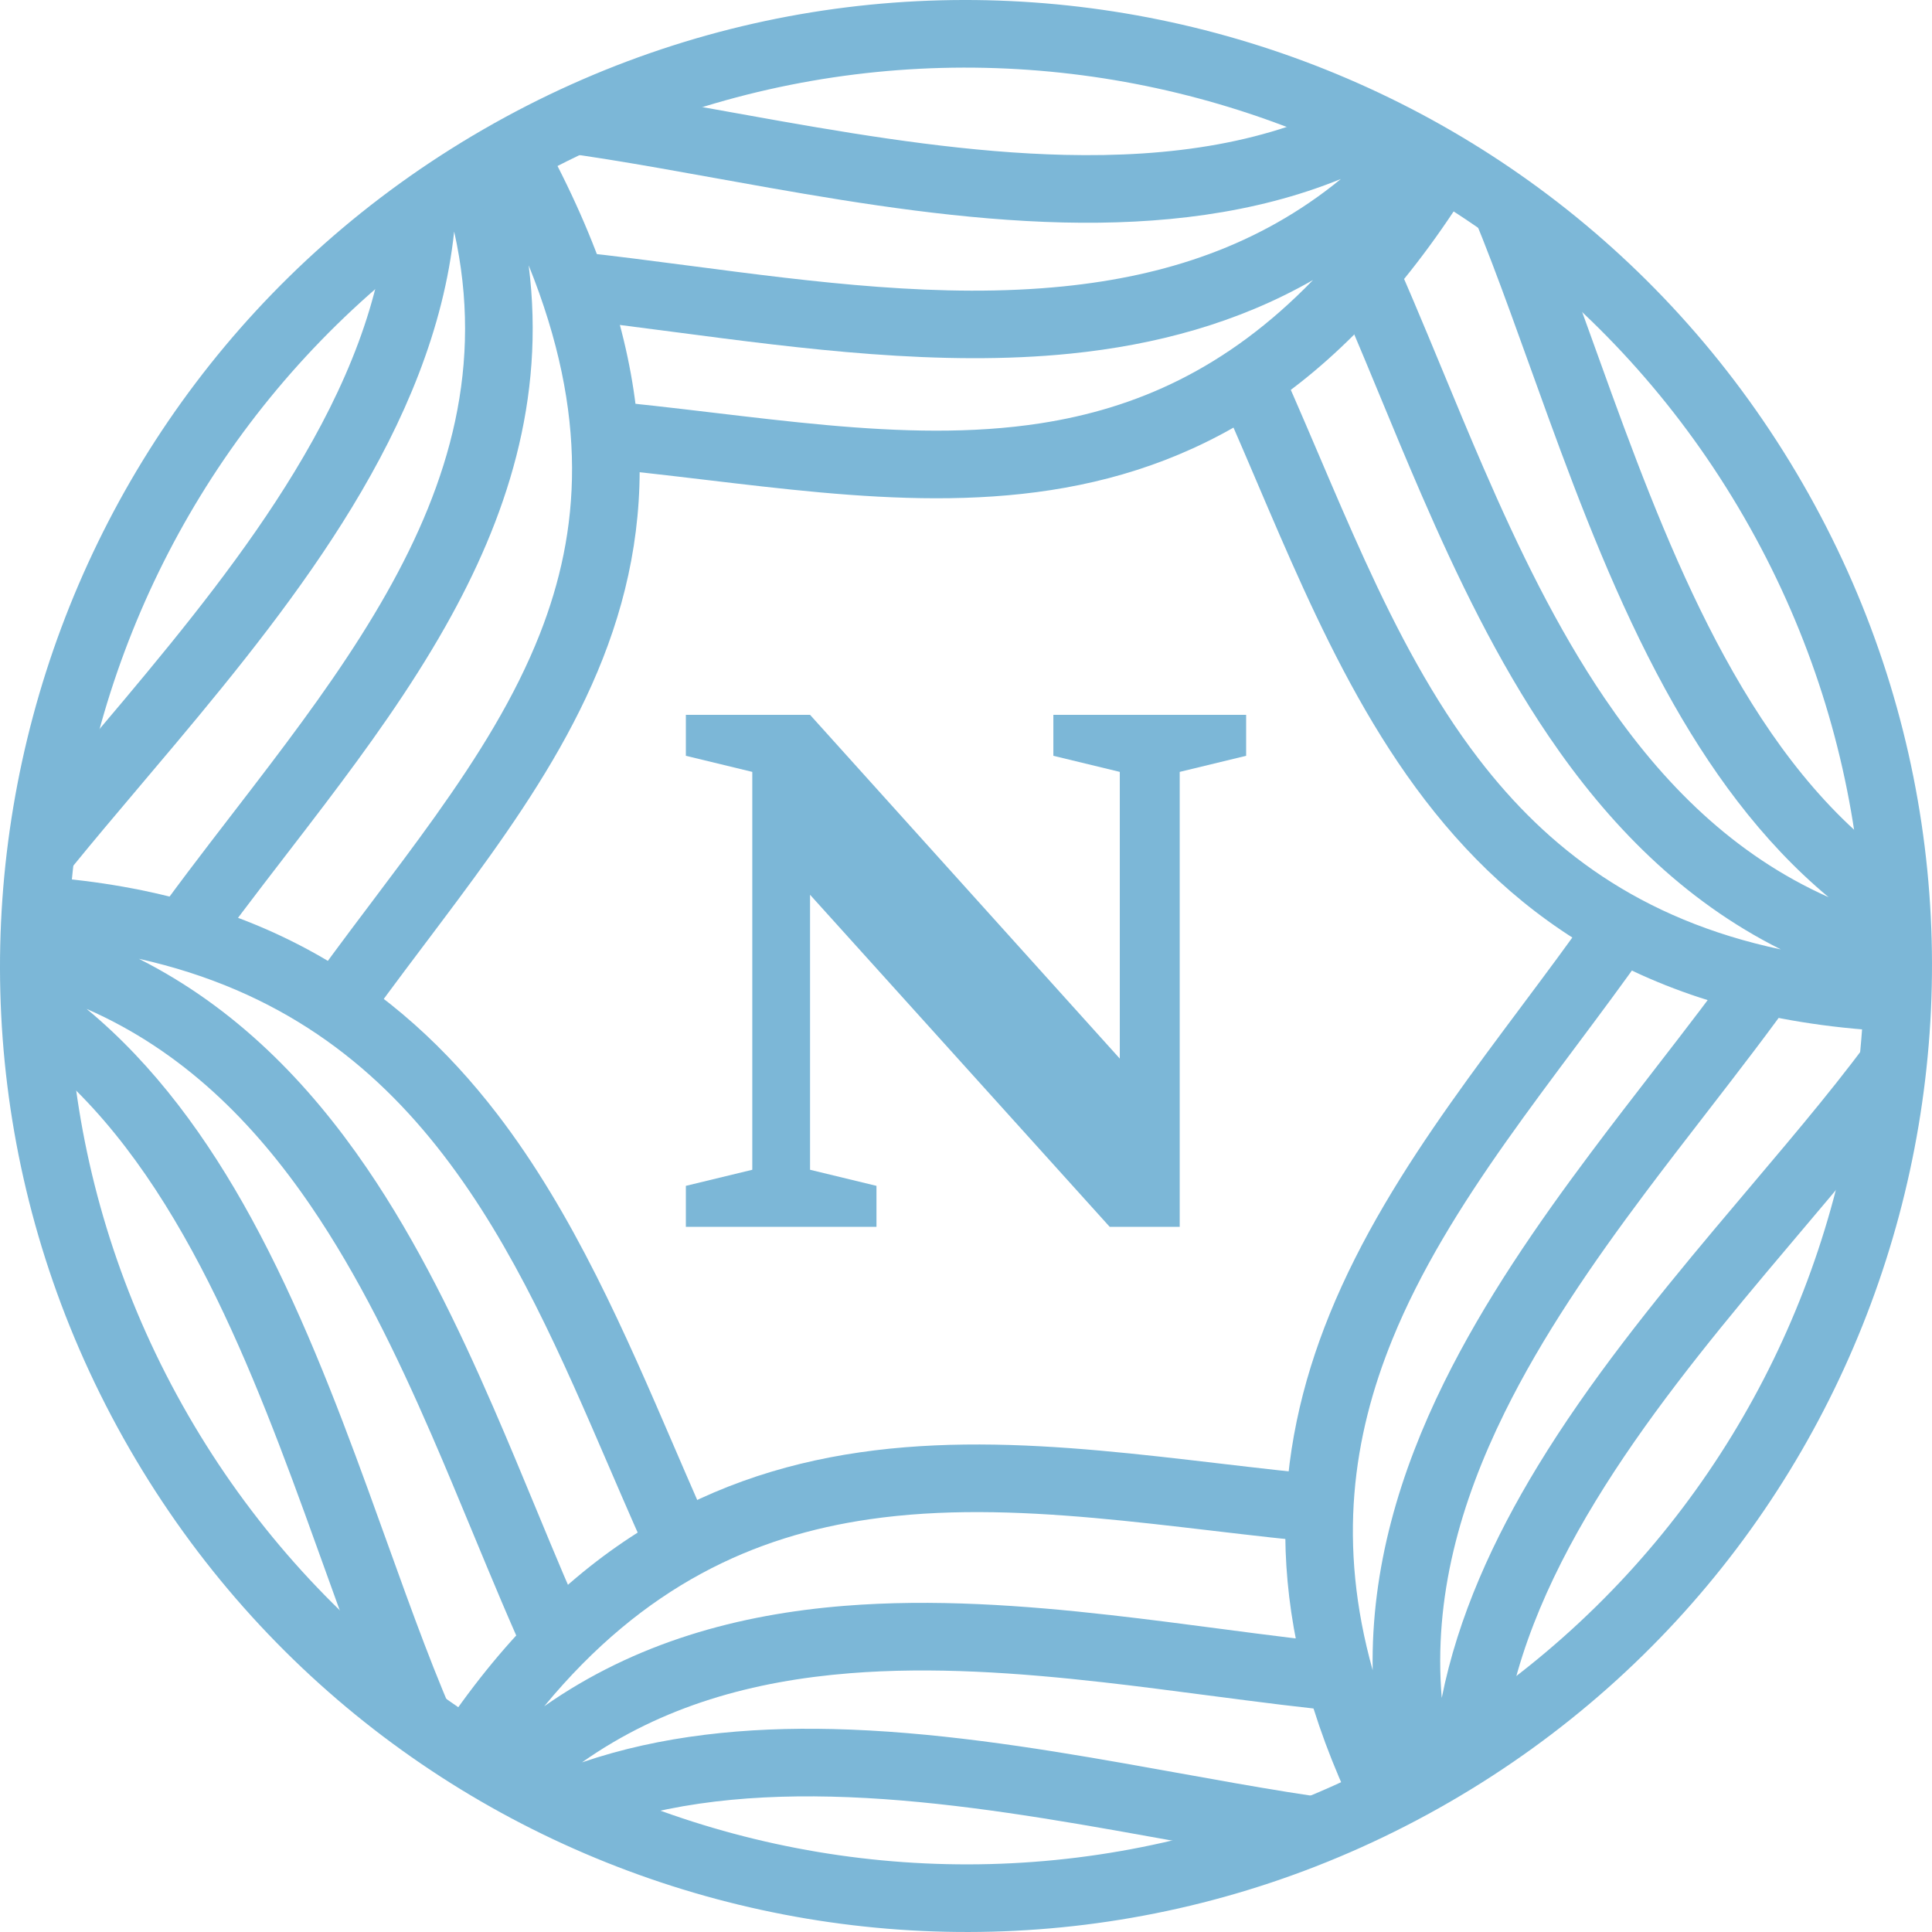 <svg width="178" height="178" viewBox="0 0 178 178" fill="none" xmlns="http://www.w3.org/2000/svg">
<path fill-rule="evenodd" clip-rule="evenodd" d="M48.708 24.446C54.285 38.287 53.443 48.964 49.745 58.388C47.464 64.202 44.044 69.67 40.076 75.234C38.223 77.833 36.275 80.42 34.28 83.07C34.14 83.255 34 83.441 33.86 83.627C31.727 86.46 29.551 89.363 27.448 92.354L32.543 95.936C34.581 93.038 36.701 90.21 38.836 87.374C38.98 87.183 39.123 86.992 39.267 86.802C41.251 84.167 43.245 81.518 45.147 78.85C49.224 73.133 52.987 67.18 55.544 60.663C60.761 47.367 60.746 32.247 49.871 12.471L46.619 14.26C46.42 13.262 45.86 15.445 45.607 14.37C45.004 11.809 43.5 19.276 41.843 16.406L40.231 18.823C39.195 15.388 40.932 21.029 38.887 17.487L37.096 19.714C36.648 21.941 36.2 20.605 35.77 19.269C35.205 27.629 31.868 35.677 27.112 43.499C22.676 50.794 17.071 57.763 11.449 64.465C10.395 65.721 9.338 66.971 8.287 68.213C3.794 73.525 4.705 77.185 1.26 82.066L1.066 87.167C4.337 82.532 8.482 77.63 12.961 72.334C14.031 71.069 15.12 69.781 16.221 68.469C21.864 61.741 27.734 54.465 32.434 46.735C37.238 38.836 40.888 30.332 41.843 21.33C44.604 33.671 41.398 44.418 35.622 54.638C32.588 60.008 28.87 65.183 24.963 70.339C23.797 71.878 22.607 73.424 21.415 74.973C18.657 78.556 15.885 82.157 13.364 85.728L18.453 89.32C20.897 85.858 23.54 82.425 26.259 78.892C27.47 77.319 28.697 75.725 29.927 74.101C33.876 68.89 37.799 63.447 41.045 57.703C46.633 47.815 50.291 36.891 48.708 24.446Z" fill="#7CB7D7"/>
<path fill-rule="evenodd" clip-rule="evenodd" d="M12.796 88.336C25.759 91.234 34.356 97.966 40.849 106.407C47.392 114.914 51.752 125.026 56.147 135.217C57.636 138.669 59.128 142.131 60.711 145.543L66.362 142.921C64.94 139.858 63.547 136.624 62.119 133.31C57.654 122.945 52.85 111.793 45.786 102.609C36.691 90.784 23.776 81.999 3.052 80.724C1.93 80.655 3.772 80.309 2.604 80.284L4.396 83.847C0.998 83.216 5.609 90.528 1.708 90.528L4.396 88.746C1.392 88.16 6.475 92.952 3.052 92.952L2.604 89.32C2.156 92.952 2.156 92.952 1.708 95.987C8.324 100.675 13.43 107.431 17.692 115.23C21.81 122.766 25.06 131.15 28.066 139.404C28.63 140.953 29.187 142.501 29.74 144.04C31.518 148.983 33.258 153.821 35.077 158.224C35.675 159.672 36.701 158.461 37.32 159.802H42.556C40.179 154.653 38.001 148.6 35.646 142.053C35.082 140.486 34.508 138.891 33.919 137.273C30.902 128.988 27.518 120.222 23.158 112.243C19.153 104.913 14.256 98.142 7.979 92.952C16.781 96.811 23.332 103.331 28.654 111.134C33.023 117.539 36.543 124.792 39.749 132.169C41.029 135.112 42.281 138.133 43.52 141.121C45.321 145.465 47.093 149.742 48.88 153.612L54.535 151.001C52.773 147.182 51.108 143.162 49.366 138.955C48.125 135.959 46.845 132.867 45.462 129.686C42.203 122.19 38.5 114.514 33.8 107.624C28.401 99.708 21.664 92.811 12.796 88.336Z" fill="#7CB7D7"/>
<path fill-rule="evenodd" clip-rule="evenodd" d="M50.142 157.202C59.365 146.039 69.525 141.51 80.096 139.975C86.739 139.011 93.647 139.217 100.78 139.851C104.343 140.167 107.926 140.587 111.551 141.012L111.648 141.024C115.227 141.444 118.849 141.869 122.452 142.191L123.007 135.987C119.489 135.672 115.94 135.255 112.332 134.832L112.277 134.826C108.665 134.402 104.996 133.972 101.331 133.646C94.005 132.995 86.543 132.745 79.201 133.811C64.567 135.936 50.81 143.242 39.215 161.787C38.979 162.164 40.913 162.291 40.679 162.678L44.711 161.787C42.144 164.664 44.769 158.845 42.556 162.678L43.815 162.232C41.822 164.529 45.962 160.624 44.263 163.568L45.606 163.123C50.534 167.131 51.43 168.022 53.222 169.177C60.27 166.245 68.207 165.332 76.572 165.528C85.157 165.73 94.043 167.107 102.694 168.631C104.317 168.917 105.937 169.209 107.546 169.499C111.326 170.18 115.047 170.851 118.621 171.408C121.542 171.862 119.778 166.887 122.452 167.131L127.604 166.281C121.956 165.765 115.626 164.625 108.778 163.391C107.139 163.095 105.47 162.795 103.774 162.496C95.091 160.967 85.808 159.514 76.718 159.301C68.803 159.115 60.923 159.873 53.622 162.372C61.039 157.14 69.449 154.867 78.297 154.159C85.876 153.553 93.766 154.104 101.646 154.995C104.811 155.352 108.039 155.775 111.24 156.194C115.836 156.795 120.377 157.389 124.595 157.774L125.162 151.571C120.992 151.19 116.73 150.631 112.286 150.047C109.079 149.626 105.777 149.193 102.346 148.805C94.334 147.899 85.977 147.296 77.801 147.95C68.053 148.73 58.555 151.307 50.142 157.202Z" fill="#7CB7D7"/>
<path fill-rule="evenodd" clip-rule="evenodd" d="M128.924 162.018C129.931 165.035 130.542 158.923 132.329 162.018L132.956 163.123C128.263 154.995 137.588 168.928 138.377 161.341C139.201 153.414 142.465 145.752 147.01 138.29C151.477 130.956 157.113 123.949 162.758 117.219C163.817 115.956 164.88 114.7 165.935 113.451C169.665 109.041 173.309 104.733 176.406 100.613C177.052 99.755 174.468 98.94 175.062 98.099L173.178 94.471C169.908 99.105 165.754 104.017 161.262 109.33C160.187 110.602 159.092 111.897 157.985 113.216C152.319 119.972 146.42 127.284 141.69 135.05C137.599 141.767 134.331 148.92 132.831 156.437C132.06 147.169 134.523 138.46 138.625 130.139C142.088 123.116 146.711 116.404 151.574 109.91C153.41 107.459 155.307 105.004 157.185 102.576C160.193 98.684 163.149 94.86 165.715 91.226L160.627 87.633C158.116 91.19 155.329 94.793 152.402 98.576C150.511 101.022 148.56 103.543 146.588 106.176C141.653 112.767 136.757 119.842 133.038 127.385C128.974 135.628 126.307 144.469 126.468 153.879C123.21 142.236 124.629 132.382 128.275 123.416C130.849 117.089 134.571 111.119 138.754 105.192C140.826 102.256 142.988 99.361 145.17 96.44L145.227 96.364C147.419 93.43 149.63 90.468 151.73 87.481L146.635 83.898C144.594 86.8 142.437 89.691 140.236 92.636L140.156 92.744C137.99 95.643 135.785 98.596 133.664 101.601C129.374 107.681 125.341 114.099 122.506 121.069C117.322 133.814 116.267 148.124 124.07 165.35C124.941 167.273 125.586 164.688 126.684 166.686L129.372 166.063C130.477 169.066 127.581 162.248 129.372 165.35L128.924 162.018Z" fill="#7CB7D7"/>
<path fill-rule="evenodd" clip-rule="evenodd" d="M164.075 87.473C151.022 84.701 142.559 78.16 136.236 69.92C132.056 64.471 128.76 58.206 125.729 51.576C124.277 48.401 122.9 45.175 121.513 41.926L121.331 41.501C119.888 38.121 118.431 34.717 116.892 31.402L111.242 34.023C112.734 37.239 114.156 40.558 115.603 43.947C115.666 44.096 115.73 44.245 115.794 44.395C117.173 47.626 118.578 50.917 120.064 54.166C123.171 60.96 126.694 67.716 131.294 73.712C140.645 85.898 154.231 94.647 176.944 95.12L177.013 91.784C180.411 92.421 170.715 89.637 174.614 89.637L175.062 86.614C178.066 87.2 171.639 82.957 175.062 82.957L175.51 81.62C177.013 84.293 176.944 81.177 175.062 79.863C168.345 75.169 163.177 68.354 158.87 60.473C154.752 52.937 151.502 44.553 148.496 36.299C147.932 34.751 147.375 33.202 146.822 31.663C145.165 27.055 143.54 22.536 141.853 18.378C140.338 18.378 138.63 18.659 137.883 17.042L134.006 15.901C136.384 21.05 138.561 27.103 140.916 33.65C141.48 35.217 142.054 36.813 142.643 38.431C145.661 46.716 149.044 55.481 153.404 63.46C157.387 70.748 162.25 77.483 168.475 82.661C159.712 78.752 153.165 72.179 147.835 64.325C143.445 57.855 139.905 50.538 136.684 43.113C135.405 40.166 134.155 37.148 132.92 34.164C131.105 29.783 129.323 25.478 127.528 21.59L121.872 24.201C123.641 28.033 125.316 32.082 127.073 36.328C128.311 39.321 129.589 42.412 130.969 45.592C134.242 53.135 137.964 60.871 142.681 67.822C148.166 75.906 155.025 82.951 164.075 87.473Z" fill="#7CB7D7"/>
<path fill-rule="evenodd" clip-rule="evenodd" d="M120.971 25.8C112.963 34.066 104.545 37.655 95.864 38.999C89.57 39.973 83.009 39.784 76.127 39.162C72.733 38.855 69.3 38.448 65.793 38.031L65.656 38.015C62.116 37.594 58.502 37.166 54.865 36.841L54.31 43.045C57.843 43.361 61.369 43.778 64.921 44.2L65.099 44.221C68.577 44.634 72.084 45.051 75.566 45.366C82.645 46.005 89.789 46.242 96.817 45.154C111.138 42.938 124.452 35.298 136.151 15.976L134.122 14.748C136.327 12.136 129.233 15.488 131.164 12.143L129.82 11.252C129.82 12.143 128.028 11.252 128.476 10.807L126.236 11.252C124.445 11.252 126.236 9.916 124.893 8.979C117.028 13.217 107.85 14.499 98.089 14.269C89.504 14.068 80.618 12.69 71.967 11.166C70.344 10.88 68.724 10.588 67.115 10.298C62.652 9.493 58.271 8.703 54.117 8.1C48.294 9.916 49.705 11.887 47.622 11.697L47.057 13.516C52.705 14.031 59.035 15.172 65.883 16.406C67.522 16.701 69.19 17.002 70.886 17.301C79.57 18.831 88.853 20.283 97.943 20.497C106.769 20.704 115.553 19.737 123.537 16.492C115.97 22.692 107.241 25.443 98.003 26.382C86.774 27.524 75.05 25.99 63.666 24.5C60.126 24.037 56.619 23.578 53.17 23.205L52.5 29.398C55.643 29.738 58.944 30.171 62.353 30.619C73.865 32.13 86.608 33.802 98.633 32.579C106.418 31.788 114.006 29.785 120.971 25.8Z" fill="#7CB7D7"/>
<path fill-rule="evenodd" clip-rule="evenodd" d="M47.622 17.331C8.04 40.184 -5.521 90.796 17.331 130.378C40.184 169.96 90.796 183.521 130.378 160.669C169.96 137.816 183.521 87.204 160.669 47.622C137.816 8.04 87.204 -5.521 47.622 17.331ZM44.507 11.937C1.946 36.509 -12.636 90.932 11.937 133.493C36.509 176.054 90.932 190.636 133.493 166.063C176.054 141.491 190.636 87.068 166.063 44.507C141.491 1.946 87.068 -12.636 44.507 11.937Z" fill="#7CB7D7"/>
<path d="M63.19 113.03V109.256L69.31 107.774V71.116L63.19 69.634V65.86H74.632L103.169 97.531V71.116L97.049 69.634V65.86H114.81V69.634L108.69 71.116V113.03H102.238L74.632 82.437V107.774L80.751 109.256V113.03H63.19Z" fill="#7CB7D7"/>
</svg>
